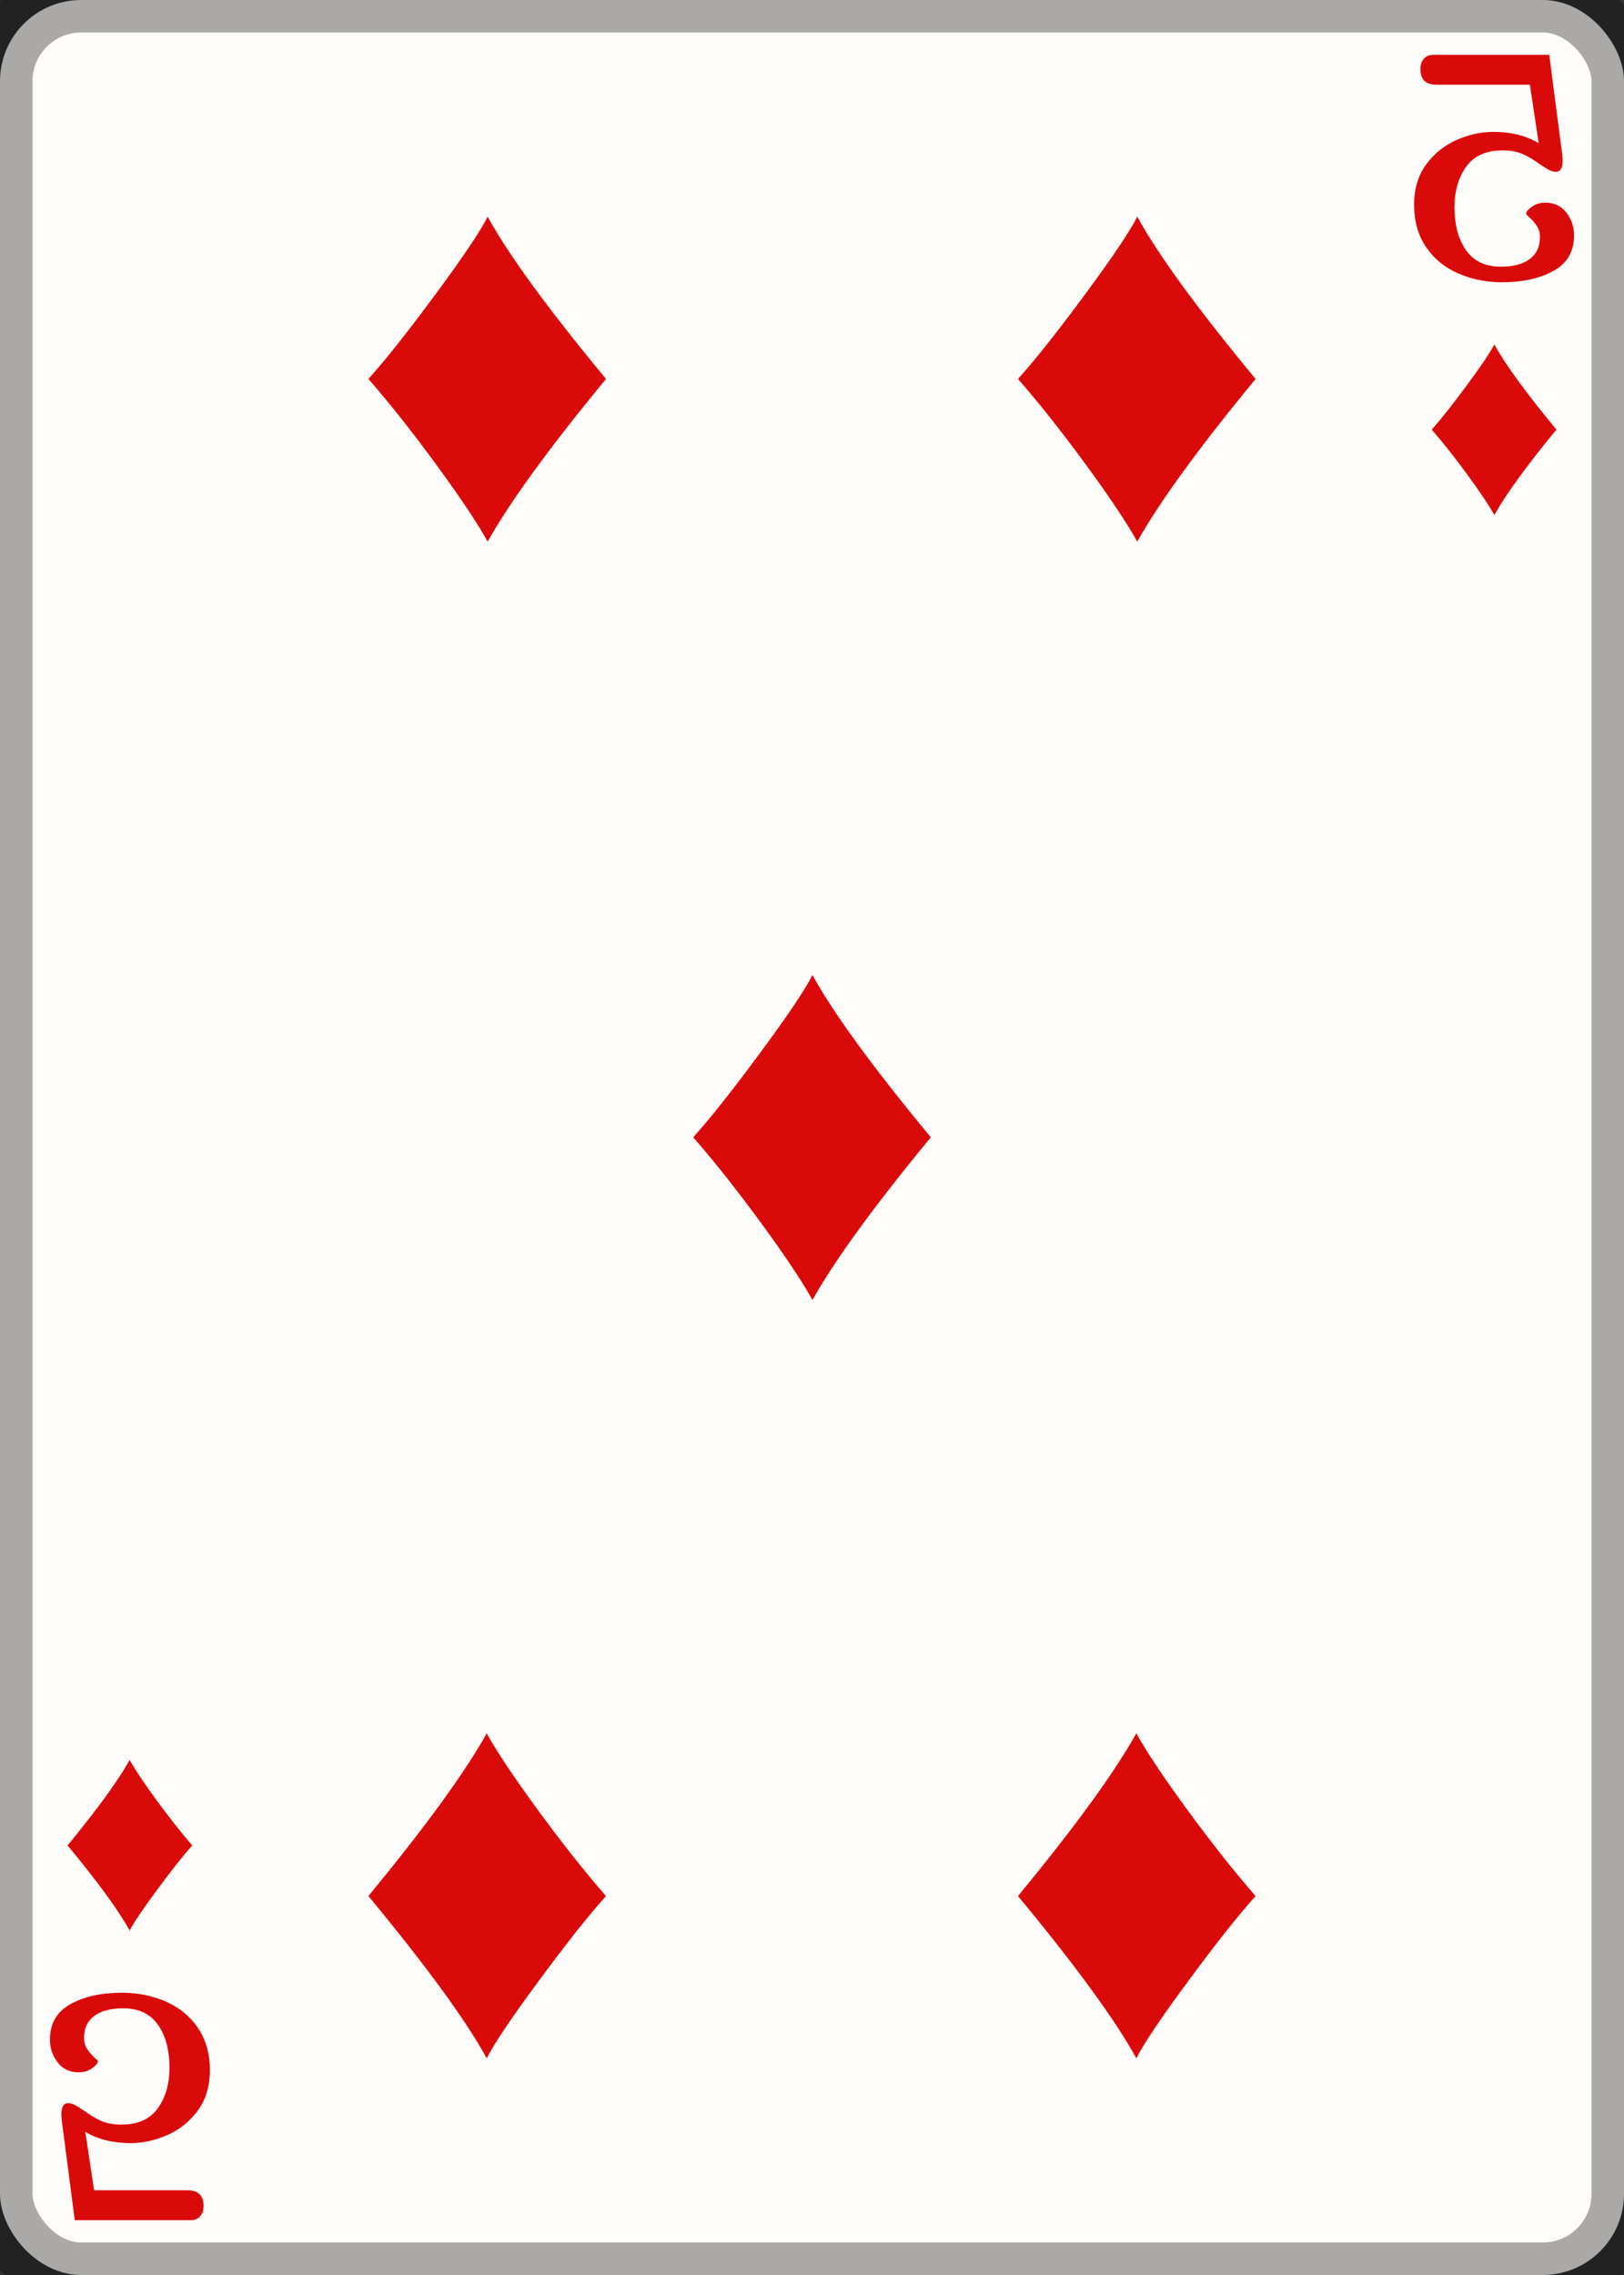 <svg width="25" height="35" id="card-lightdiamond5">
<rect width="100%" height="100%" fill="#333333" stroke="none"/>
<rect x="0" y="0" rx="1.25" ry="1.25" width="25" height="35.0" stroke="rgba(1,1,1,0.333)" fill="#fffdfa" />
<path d="M7.507 3.333C7.396 3.556 7.127 3.956 6.7 4.533C6.274 5.11 5.931 5.542 5.671 5.83C5.996 6.201 6.344 6.641 6.718 7.151C7.091 7.661 7.354 8.055 7.507 8.333C7.85 7.721 8.457 6.887 9.329 5.83C8.434 4.75 7.827 3.917 7.507 3.333Z" fill="#da0a0a" />
<path d="M7.493 31.667C7.604 31.444 7.873 31.044 8.3 30.467C8.726 29.89 9.069 29.458 9.329 29.17C9.004 28.799 8.656 28.359 8.282 27.849C7.909 27.339 7.646 26.945 7.493 26.667C7.15 27.279 6.543 28.113 5.671 29.17C6.566 30.25 7.173 31.083 7.493 31.667Z" fill="#da0a0a" />
<path d="M17.507 3.333C17.396 3.556 17.127 3.956 16.7 4.533C16.274 5.11 15.931 5.542 15.671 5.83C15.996 6.201 16.344 6.641 16.718 7.151C17.091 7.661 17.354 8.055 17.507 8.333C17.85 7.721 18.457 6.887 19.329 5.83C18.434 4.75 17.827 3.917 17.507 3.333Z" fill="#da0a0a" />
<path d="M17.493 31.667C17.604 31.444 17.873 31.044 18.3 30.467C18.726 29.89 19.069 29.458 19.329 29.17C19.004 28.799 18.656 28.359 18.282 27.849C17.909 27.339 17.646 26.945 17.493 26.667C17.15 27.279 16.543 28.113 15.671 29.17C16.566 30.25 17.173 31.083 17.493 31.667Z" fill="#da0a0a" />
<path d="M12.507 15.0C12.396 15.223 12.127 15.622 11.7 16.2C11.274 16.777 10.931 17.209 10.671 17.497C10.996 17.867 11.344 18.308 11.718 18.818C12.091 19.328 12.354 19.722 12.507 20.0C12.85 19.388 13.457 18.554 14.329 17.497C13.434 16.416 12.827 15.584 12.507 15.0Z" fill="#da0a0a" />
<path d="M23.914 4.168Q24.231 3.993 24.231 3.623Q24.231 3.422 24.112 3.27T23.791 3.118Q23.668 3.118 23.58 3.182T23.493 3.293Q23.493 3.299 23.551 3.351T23.658 3.477T23.706 3.649Q23.706 3.869 23.548 3.986T23.104 4.103Q22.747 4.103 22.569 3.85T22.391 3.189Q22.391 2.813 22.572 2.563T23.136 2.314Q23.311 2.314 23.438 2.369T23.706 2.528Q23.791 2.586 23.846 2.615T23.953 2.644Q24.056 2.644 24.056 2.463L24.05 2.385L23.849 0.843H22.067Q21.976 0.843 21.921 0.901T21.866 1.063Q21.866 1.303 22.112 1.303H23.551L23.687 2.204Q23.402 2.029 22.987 2.029Q22.708 2.029 22.426 2.152T21.956 2.528T21.769 3.156T21.953 3.801T22.446 4.206T23.117 4.343Q23.596 4.343 23.914 4.168Z" fill="#da0a0a" />
<path d="M23.004 5.299C22.945 5.415 22.804 5.625 22.58 5.928C22.356 6.231 22.176 6.458 22.04 6.609C22.21 6.804 22.393 7.035 22.589 7.303C22.785 7.571 22.923 7.778 23.004 7.924C23.184 7.602 23.503 7.164 23.96 6.609C23.49 6.042 23.172 5.605 23.004 5.299Z" fill="#da0a0a" />
<path d="M1.086 30.832Q0.769 31.007 0.769 31.377Q0.769 31.578 0.888 31.73T1.209 31.882Q1.332 31.882 1.42 31.818T1.507 31.707Q1.507 31.701 1.449 31.649T1.342 31.523T1.294 31.351Q1.294 31.131 1.452 31.014T1.896 30.897Q2.253 30.897 2.431 31.15T2.609 31.811Q2.609 32.187 2.428 32.437T1.864 32.686Q1.689 32.686 1.562 32.631T1.294 32.472Q1.209 32.414 1.154 32.385T1.047 32.356Q0.944 32.356 0.944 32.537L0.95 32.615L1.151 34.157H2.933Q3.024 34.157 3.079 34.099T3.134 33.937Q3.134 33.697 2.888 33.697H1.449L1.313 32.796Q1.598 32.971 2.013 32.971Q2.292 32.971 2.574 32.848T3.044 32.472T3.231 31.844T3.047 31.199T2.554 30.794T1.883 30.657Q1.404 30.657 1.086 30.832Z" fill="#da0a0a" />
<path d="M1.996 29.701C2.055 29.585 2.196 29.375 2.42 29.072C2.644 28.769 2.824 28.542 2.96 28.391C2.79 28.196 2.607 27.965 2.411 27.697C2.215 27.429 2.077 27.222 1.996 27.076C1.816 27.398 1.497 27.836 1.04 28.391C1.51 28.958 1.828 29.395 1.996 29.701Z" fill="#da0a0a" />
</svg>
